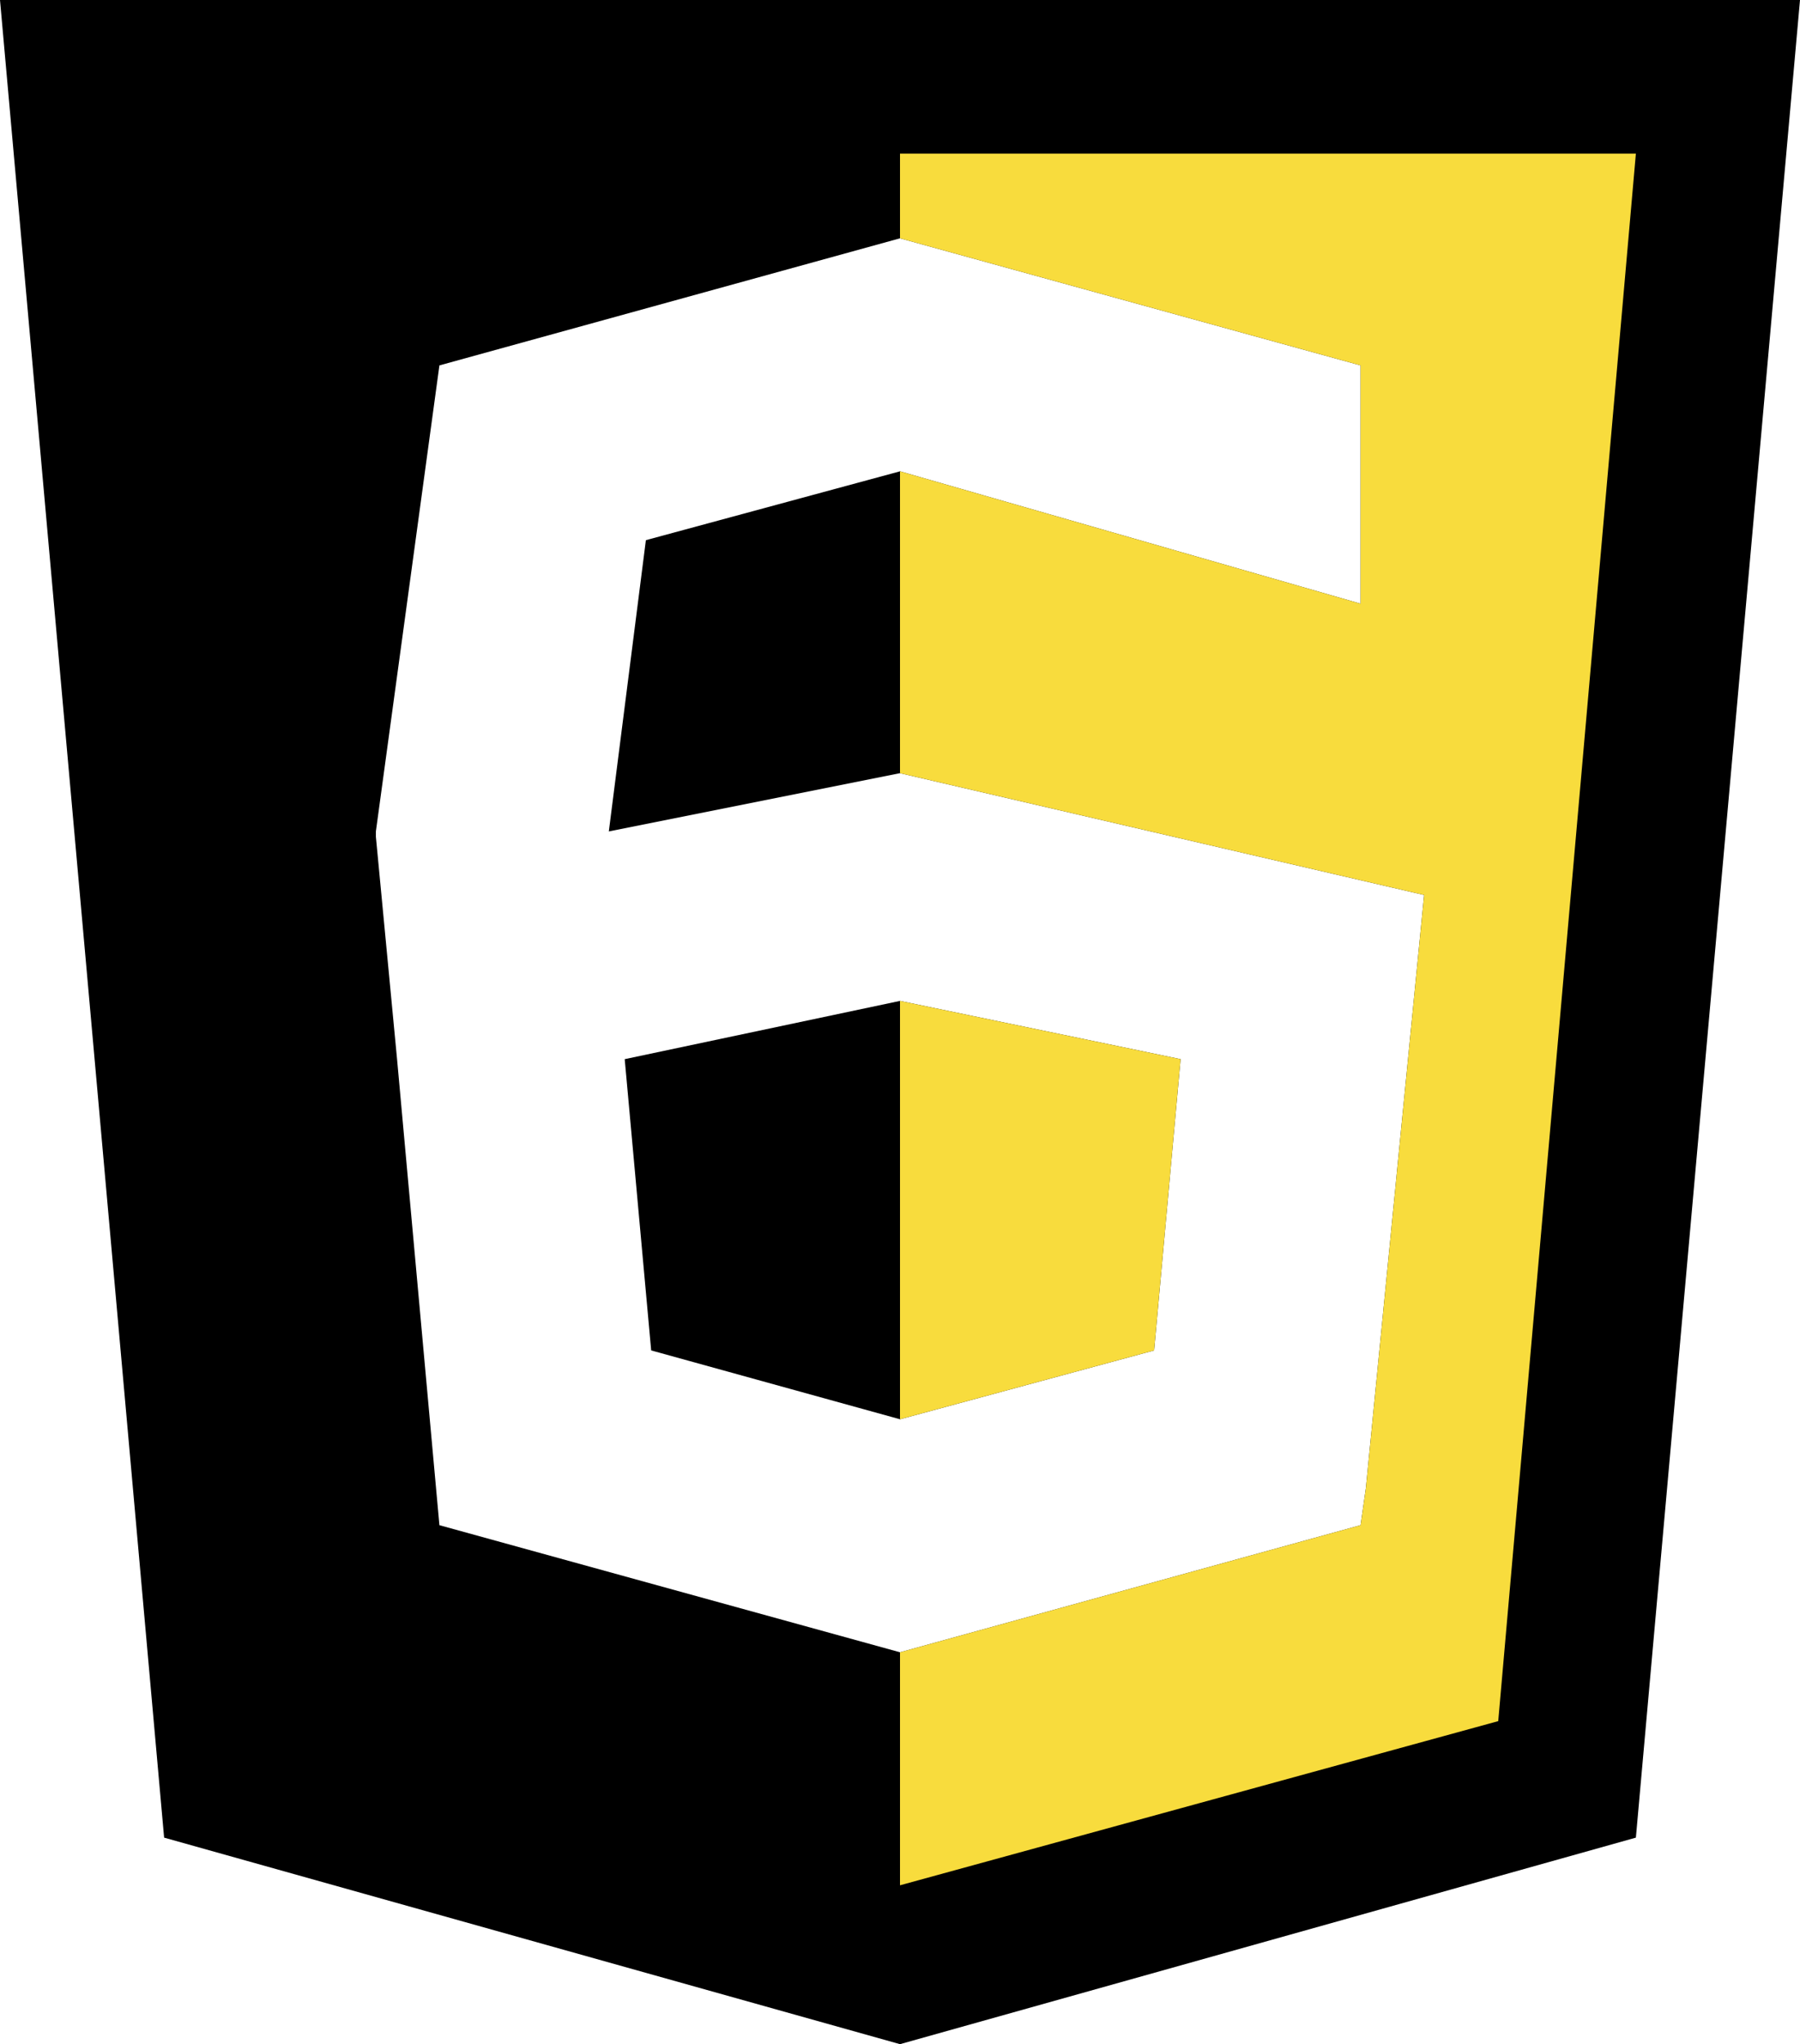 <?xml version="1.0" encoding="utf-8"?>
<!-- Generator: Adobe Illustrator 25.0.1, SVG Export Plug-In . SVG Version: 6.00 Build 0)  -->
<svg version="1.1" id="Layer_1" xmlns="http://www.w3.org/2000/svg" xmlns:xlink="http://www.w3.org/1999/xlink" x="0px" y="0px"
	 viewBox="0 0 34 38.6" style="enable-background:new 0 0 34 38.6;" xml:space="preserve">
<path d="M11.8,20l0.5,5.5l4.7,1.3v-7.9L11.8,20z M0,0l3.1,34.7L17,38.6l13.9-3.9L34,0H0z M8.3,28.8L7.5,20l-0.4-4.2v-0.1l1.2-8.8
	L17,4.5l8.7,2.4v4.5L17,8.9l-4.8,1.3l-0.7,5.5l5.5-1.1l9.9,2.3l-1.1,11.2l-0.1,0.7L17,31.2L8.3,28.8z M21.8,25.5l0.5-5.5L17,18.9
	L11.8,20l0.5,5.5l4.7,1.3L21.8,25.5z"/>
<path style="fill:#F8DC3D;" d="M21.8,25.5L17,26.8v-7.9l5.3,1.1L21.8,25.5z M17,2.9v1.6l8.7,2.4v4.5L17,8.9v5.7l9.9,2.3l-1.1,11.2
	l-0.1,0.7L17,31.2v4.4l11.3-3.1l2.6-29.6C30.9,2.9,17,2.9,17,2.9z"/>
</svg>
